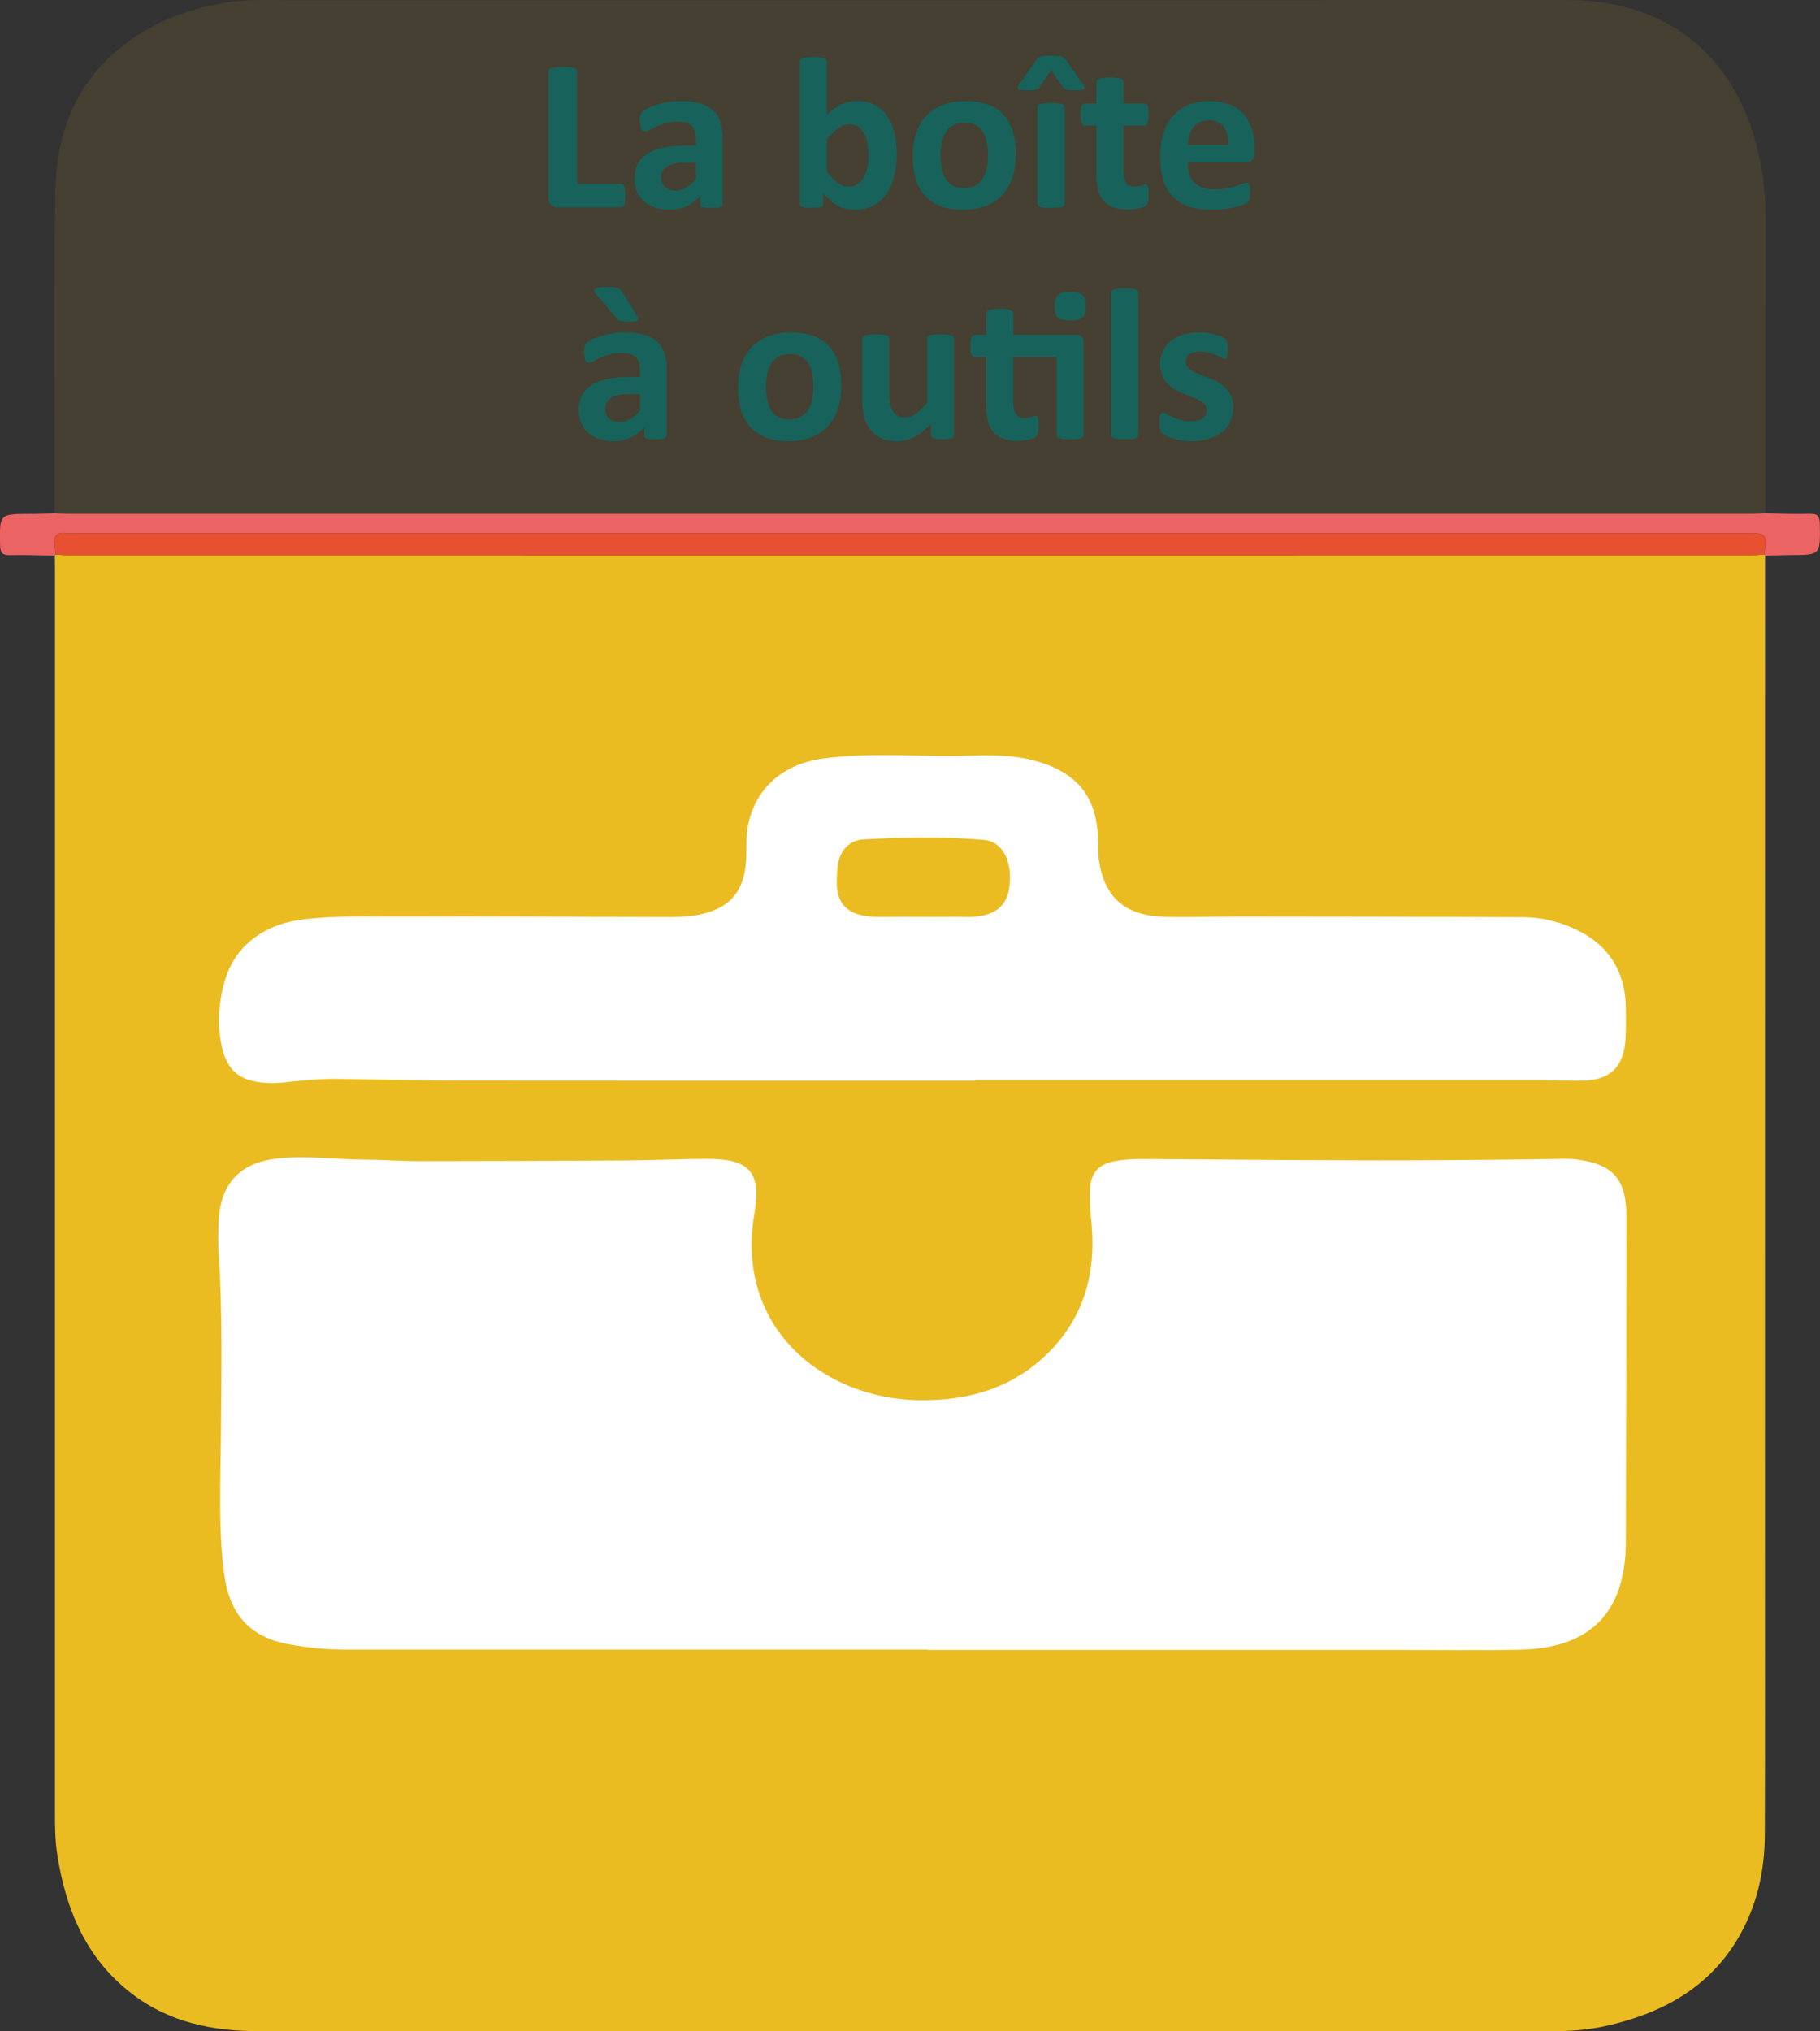 <?xml version="1.0" encoding="utf-8"?>
<!-- Generator: Adobe Illustrator 16.0.0, SVG Export Plug-In . SVG Version: 6.00 Build 0)  -->
<!DOCTYPE svg PUBLIC "-//W3C//DTD SVG 1.1//EN" "http://www.w3.org/Graphics/SVG/1.1/DTD/svg11.dtd">
<svg version="1.1" id="Calque_1" xmlns="http://www.w3.org/2000/svg" xmlns:xlink="http://www.w3.org/1999/xlink" x="0px" y="0px"
	 width="90.5px" height="100.971px" viewBox="0 0 90.5 100.971" enable-background="new 0 0 90.5 100.971" xml:space="preserve">
<rect x="0" y="0" width="90.5" height="100.971" fill="#333333" stroke="none"/>
<path opacity="0.1" fill="#EBBD21" enable-background="new    " d="M87.402,7.461c-1.123-4.688-4.495-7.459-9.459-7.457
	C56.799,0.013,35.655,0.007,14.511,0.011c-1.098,0-2.198-0.063-3.293,0.119C9.106,0.483,7.192,1.27,5.59,2.715
	C3.556,4.552,2.786,6.977,2.751,9.6c-0.074,5.649-0.02,11.3-0.018,16.95c0.208,0.008,0.416,0.021,0.623,0.021
	c27.934,0.003,55.867,0.003,83.801,0c0.208,0,0.415-0.015,0.622-0.021c0.003-5.274,0.003-10.55,0.007-15.825
	C87.787,9.621,87.659,8.532,87.402,7.461z"/>
<path fill="#EB6362" d="M2.727,25.521c0.208,0.008,0.416,0.022,0.623,0.022c27.934,0.001,55.867,0.001,83.8,0
	c0.209,0,0.416-0.017,0.623-0.022c0.744,0.012,1.488,0.041,2.23,0.021c0.391-0.011,0.48,0.132,0.489,0.503
	c0.026,1.549,0.039,1.546-1.485,1.55c-0.412,0.001-0.824,0.021-1.236,0.03c-0.019-0.019-0.03-0.036-0.039-0.059
	c0.119-1.059,0.119-1.059-0.883-1.059c-27.732,0-55.467,0-83.199,0c-0.125,0-0.251,0.015-0.374-0.002
	c-0.443-0.063-0.613,0.134-0.555,0.563c0.022,0.163,0.031,0.329,0.046,0.494c-0.01,0.021-0.022,0.041-0.04,0.06
	c-0.743-0.013-1.487-0.042-2.23-0.023c-0.386,0.009-0.486-0.126-0.493-0.5c-0.028-1.552-0.04-1.55,1.482-1.553
	C1.902,25.548,2.314,25.53,2.727,25.521z"/>
<path fill="#E75030" d="M2.769,27.567c-0.015-0.165-0.023-0.331-0.046-0.492c-0.058-0.434,0.112-0.628,0.555-0.565
	C3.4,26.524,3.527,26.51,3.652,26.51c27.732,0,55.465,0,83.198,0c1.002,0,1.002,0,0.883,1.059c-0.248,0.017-0.496,0.047-0.744,0.047
	c-27.824,0.002-55.65,0.002-83.475,0C3.264,27.613,3.017,27.583,2.769,27.567z"/>
<path fill="#EABD26" d="M47.098,49.521c-1.139,0-2.277-0.007-3.415,0.001c-2.107,0.018-2.254-1.104-2.074-2.56
	c0.086-0.692,0.539-1.248,1.254-1.289c2.001-0.115,4.012-0.147,6.008,0.02c0.876,0.073,1.333,0.934,1.297,1.997
	c-0.034,1.048-0.458,1.587-1.395,1.776C48.218,49.579,47.657,49.494,47.098,49.521z"/>
<path fill="#EABC21" d="M87.73,27.567c-0.248,0.018-0.494,0.046-0.742,0.046c-27.825,0.004-55.651,0.004-83.476,0
	c-0.248,0-0.496-0.028-0.743-0.046c-0.01,0.021-0.022,0.041-0.04,0.06c0.002,0.229,0.005,0.459,0.005,0.688
	c0,20.564,0,41.129-0.001,61.693c0,0.729,0.001,1.457,0.114,2.182c0.428,2.742,1.441,5.178,3.71,6.916
	c1.867,1.434,4.041,1.864,6.339,1.864c21.42-0.003,42.84-0.003,64.261,0.003c0.92,0,1.831-0.068,2.725-0.27
	c3.067-0.691,5.568-2.166,6.958-5.141c0.646-1.383,0.913-2.854,0.917-4.368c0.017-4.941,0.007-9.886,0.007-14.826
	c0.002-16.247,0.004-32.494,0.004-48.741C87.754,27.608,87.741,27.589,87.73,27.567z"/>
<path fill="#FFFFFF" d="M46.129,82.006c-9.615,0-19.229,0.001-28.843-0.001c-0.979,0-1.952-0.089-2.914-0.265
	c-1.962-0.357-2.977-1.5-3.236-3.575c-0.28-2.24-0.169-4.49-0.15-6.735c0.025-3.063,0.085-6.126-0.111-9.187
	c-0.035-0.539-0.026-1.084,0.005-1.624c0.107-1.835,1.113-2.836,2.936-3.029c1.458-0.155,2.905,0.054,4.357,0.059
	c0.893,0.003,1.787,0.077,2.679,0.076c3.455-0.002,6.909-0.014,10.363-0.036c1.33-0.009,2.66-0.079,3.99-0.078
	c2.052,0.001,2.668,0.672,2.314,2.688c-0.994,5.651,3.363,9.205,8.108,9.303c2.508,0.052,4.783-0.594,6.586-2.439
	c1.694-1.738,2.277-3.874,2.071-6.25c-0.052-0.604-0.112-1.204-0.08-1.811c0.043-0.814,0.442-1.238,1.255-1.383
	c0.743-0.133,1.489-0.1,2.238-0.096c4.701,0.029,9.402,0.087,14.104,0.052c1.954-0.015,3.909-0.027,5.863-0.066
	c0.25-0.005,0.501-0.001,0.748,0.031c1.805,0.239,2.46,0.984,2.459,2.815c-0.004,5.397-0.008,10.799-0.025,16.197
	c-0.011,3.492-1.757,5.285-5.25,5.356c-2.102,0.042-4.205,0.011-6.307,0.011c-7.721,0.001-15.441,0-23.161,0
	C46.129,82.016,46.129,82.011,46.129,82.006z"/>
<path fill="#FFFFFF" d="M48.486,53.725c-8.368,0-16.736,0.006-25.104-0.004c-2.163-0.002-4.326-0.05-6.489-0.086
	c-0.918-0.015-1.827,0.07-2.736,0.172c-0.309,0.034-0.625,0.047-0.934,0.026c-1.39-0.091-2-0.671-2.242-2.051
	c-0.176-1.01-0.089-1.999,0.18-2.971c0.485-1.751,1.924-2.861,3.897-3.106c1.659-0.205,3.325-0.135,4.987-0.143
	c4.347-0.02,8.694,0.018,13.041,0.024c0.519,0.001,1.036-0.003,1.554-0.095c1.62-0.288,2.384-1.141,2.466-2.793
	c0.026-0.521-0.018-1.053,0.071-1.562c0.333-1.902,1.716-3.158,3.773-3.434c2.092-0.279,4.197-0.12,6.296-0.122
	c1.388-0.002,2.786-0.146,4.16,0.223c2.207,0.589,3.193,1.847,3.201,4.132c0,0.271-0.002,0.544,0.035,0.813
	c0.268,1.865,1.303,2.776,3.272,2.828c1.269,0.03,2.538-0.014,3.808-0.013c4.685,0.006,9.366,0.008,14.051,0.03
	c0.813,0.004,1.609,0.188,2.365,0.508c1.771,0.757,2.688,2.097,2.709,4.032c0.006,0.501,0.01,1.002-0.018,1.502
	c-0.072,1.386-0.75,2.059-2.122,2.088c-0.666,0.017-1.332-0.024-1.997-0.024C67.302,53.699,57.895,53.7,48.482,53.7
	C48.486,53.709,48.486,53.718,48.486,53.725z M47.148,45.578c0.56-0.027,1.121,0.058,1.678-0.057
	c0.938-0.188,1.359-0.729,1.395-1.774c0.035-1.065-0.421-1.924-1.297-1.997c-1.997-0.167-4.007-0.135-6.008-0.021
	c-0.716,0.041-1.168,0.599-1.254,1.289c-0.181,1.454-0.033,2.575,2.074,2.562C44.873,45.571,46.01,45.578,47.148,45.578z"/>
<rect x="8.874" y="2.025" fill="none" width="72.75" height="23.639"/>
<g enable-background="new    ">
	<path fill="#17635B" d="M31.099,9.715c0,0.107-0.004,0.198-0.014,0.271c-0.009,0.073-0.022,0.134-0.04,0.183
		c-0.018,0.048-0.04,0.083-0.067,0.104c-0.026,0.021-0.058,0.032-0.094,0.032h-3.185c-0.118,0-0.217-0.035-0.298-0.104
		c-0.08-0.07-0.121-0.184-0.121-0.341V3.549c0-0.036,0.012-0.068,0.035-0.097c0.023-0.028,0.062-0.052,0.116-0.07
		c0.054-0.018,0.126-0.031,0.217-0.043c0.092-0.01,0.205-0.016,0.341-0.016c0.14,0,0.254,0.006,0.344,0.016
		c0.089,0.012,0.161,0.025,0.215,0.043c0.054,0.019,0.092,0.042,0.116,0.07c0.023,0.028,0.035,0.061,0.035,0.097V9.14h2.186
		c0.036,0,0.067,0.011,0.094,0.03c0.027,0.02,0.049,0.052,0.067,0.097s0.031,0.104,0.04,0.177
		C31.094,9.517,31.099,9.608,31.099,9.715z"/>
	<path fill="#17635B" d="M35.933,10.14c0,0.05-0.018,0.089-0.054,0.117c-0.036,0.029-0.092,0.05-0.169,0.063
		s-0.19,0.019-0.341,0.019c-0.162,0-0.279-0.006-0.353-0.019s-0.125-0.033-0.155-0.063c-0.03-0.028-0.046-0.067-0.046-0.117V9.758
		c-0.197,0.211-0.422,0.376-0.674,0.494c-0.253,0.118-0.533,0.177-0.841,0.177c-0.255,0-0.487-0.032-0.701-0.099
		c-0.213-0.066-0.397-0.165-0.553-0.296c-0.156-0.131-0.277-0.293-0.363-0.486s-0.129-0.418-0.129-0.676
		c0-0.279,0.055-0.522,0.164-0.729c0.109-0.206,0.272-0.376,0.489-0.51c0.216-0.135,0.486-0.234,0.809-0.299
		c0.321-0.064,0.696-0.096,1.122-0.096h0.467V6.948c0-0.15-0.015-0.281-0.045-0.395c-0.03-0.112-0.081-0.207-0.15-0.281
		c-0.07-0.076-0.163-0.131-0.279-0.167s-0.261-0.054-0.433-0.054c-0.226,0-0.427,0.025-0.604,0.075
		c-0.177,0.05-0.333,0.105-0.47,0.167c-0.136,0.061-0.25,0.116-0.341,0.166c-0.092,0.05-0.166,0.075-0.223,0.075
		c-0.04,0-0.074-0.013-0.105-0.038C31.925,6.473,31.9,6.437,31.88,6.39c-0.02-0.046-0.035-0.104-0.045-0.172
		c-0.011-0.067-0.016-0.143-0.016-0.225c0-0.111,0.009-0.199,0.027-0.264s0.052-0.123,0.102-0.175s0.138-0.109,0.263-0.172
		s0.272-0.12,0.441-0.175c0.168-0.053,0.352-0.097,0.55-0.131c0.199-0.034,0.404-0.051,0.615-0.051c0.376,0,0.697,0.036,0.964,0.109
		s0.486,0.187,0.658,0.339s0.297,0.348,0.376,0.588s0.118,0.524,0.118,0.854V10.14z M34.605,8.087H34.09
		c-0.218,0-0.404,0.017-0.559,0.049c-0.153,0.032-0.279,0.08-0.376,0.145c-0.096,0.064-0.167,0.143-0.212,0.234
		c-0.044,0.091-0.067,0.195-0.067,0.314c0,0.2,0.064,0.357,0.191,0.473c0.127,0.114,0.304,0.172,0.528,0.172
		c0.19,0,0.365-0.049,0.524-0.146s0.321-0.238,0.485-0.425V8.087z"/>
	<path fill="#17635B" d="M44.591,7.663c0,0.426-0.047,0.81-0.14,1.149s-0.228,0.63-0.403,0.87c-0.175,0.24-0.391,0.424-0.646,0.553
		s-0.547,0.193-0.873,0.193c-0.161,0-0.312-0.015-0.451-0.045s-0.273-0.08-0.4-0.148c-0.127-0.067-0.252-0.153-0.376-0.258
		c-0.123-0.104-0.249-0.229-0.378-0.375v0.521c0,0.039-0.011,0.072-0.03,0.1c-0.02,0.026-0.052,0.049-0.097,0.067
		c-0.045,0.018-0.104,0.03-0.18,0.037s-0.166,0.011-0.273,0.011c-0.111,0-0.204-0.004-0.277-0.011s-0.132-0.02-0.177-0.037
		c-0.045-0.019-0.076-0.041-0.095-0.067c-0.018-0.027-0.026-0.061-0.026-0.1V3.06c0-0.035,0.011-0.067,0.032-0.096
		c0.021-0.029,0.059-0.054,0.11-0.073s0.12-0.034,0.206-0.046c0.086-0.01,0.195-0.016,0.328-0.016s0.242,0.006,0.328,0.016
		c0.086,0.012,0.154,0.026,0.206,0.046s0.089,0.044,0.11,0.073c0.021,0.028,0.032,0.061,0.032,0.096v2.648
		c0.122-0.122,0.243-0.226,0.365-0.312s0.243-0.156,0.365-0.212s0.247-0.096,0.376-0.121s0.265-0.037,0.408-0.037
		c0.354,0,0.655,0.07,0.902,0.212s0.448,0.332,0.604,0.571c0.155,0.24,0.27,0.521,0.341,0.841S44.591,7.309,44.591,7.663z
		 M43.188,7.76c0-0.204-0.015-0.401-0.045-0.591s-0.084-0.358-0.158-0.505c-0.076-0.146-0.173-0.264-0.293-0.352
		s-0.271-0.132-0.454-0.132c-0.09,0-0.177,0.013-0.263,0.037c-0.086,0.025-0.175,0.068-0.267,0.129
		c-0.091,0.062-0.185,0.141-0.282,0.236c-0.096,0.098-0.198,0.217-0.306,0.36v1.59c0.189,0.243,0.371,0.429,0.545,0.556
		s0.355,0.191,0.546,0.191c0.175,0,0.323-0.045,0.445-0.135s0.223-0.206,0.304-0.35c0.08-0.143,0.139-0.306,0.175-0.488
		C43.171,8.125,43.188,7.943,43.188,7.76z"/>
	<path fill="#17635B" d="M50.515,7.679c0,0.408-0.054,0.781-0.161,1.117c-0.107,0.337-0.271,0.627-0.489,0.871
		c-0.218,0.243-0.492,0.431-0.821,0.563s-0.714,0.198-1.155,0.198c-0.426,0-0.796-0.059-1.111-0.177s-0.576-0.29-0.784-0.516
		s-0.361-0.503-0.462-0.833c-0.101-0.329-0.15-0.705-0.15-1.127c0-0.408,0.055-0.782,0.164-1.12c0.109-0.339,0.272-0.629,0.491-0.87
		c0.219-0.242,0.491-0.429,0.819-0.562c0.327-0.133,0.711-0.198,1.152-0.198c0.43,0,0.802,0.058,1.117,0.174
		c0.314,0.116,0.575,0.287,0.781,0.514c0.206,0.225,0.358,0.503,0.459,0.832S50.515,7.253,50.515,7.679z M49.124,7.734
		c0-0.236-0.02-0.454-0.057-0.653c-0.038-0.198-0.102-0.371-0.191-0.519c-0.089-0.146-0.208-0.261-0.356-0.344
		c-0.148-0.082-0.336-0.123-0.562-0.123c-0.2,0-0.376,0.037-0.526,0.11s-0.274,0.181-0.37,0.322c-0.098,0.142-0.17,0.312-0.218,0.51
		c-0.049,0.199-0.073,0.426-0.073,0.68c0,0.236,0.021,0.454,0.06,0.652c0.039,0.199,0.103,0.372,0.19,0.519s0.207,0.261,0.357,0.341
		c0.15,0.081,0.337,0.121,0.559,0.121c0.204,0,0.381-0.037,0.531-0.11s0.274-0.18,0.371-0.319s0.168-0.309,0.215-0.508
		C49.101,8.214,49.124,7.988,49.124,7.734z"/>
	<path fill="#17635B" d="M51.713,4.301c-0.025,0.039-0.05,0.071-0.075,0.097s-0.059,0.044-0.102,0.057s-0.098,0.021-0.164,0.026
		c-0.066,0.006-0.153,0.009-0.261,0.009c-0.144,0-0.253-0.007-0.33-0.02s-0.128-0.032-0.153-0.059
		c-0.025-0.027-0.027-0.063-0.008-0.11s0.055-0.103,0.104-0.167l0.849-1.197c0.021-0.036,0.049-0.063,0.083-0.083
		s0.079-0.037,0.135-0.052c0.056-0.014,0.122-0.023,0.201-0.029c0.079-0.005,0.174-0.008,0.284-0.008
		c0.115,0,0.211,0.004,0.288,0.011s0.142,0.018,0.193,0.032s0.094,0.032,0.126,0.054s0.061,0.047,0.086,0.075l0.844,1.197
		c0.05,0.068,0.084,0.125,0.102,0.17s0.015,0.08-0.011,0.107c-0.025,0.026-0.076,0.046-0.153,0.059s-0.186,0.02-0.324,0.02
		c-0.115,0-0.205-0.003-0.271-0.009c-0.066-0.005-0.12-0.015-0.161-0.029s-0.073-0.033-0.095-0.057S52.855,4.34,52.83,4.301
		l-0.559-0.806L51.713,4.301z M52.938,10.123c0,0.036-0.011,0.067-0.032,0.094c-0.021,0.027-0.059,0.05-0.11,0.067
		s-0.12,0.031-0.206,0.04s-0.195,0.014-0.328,0.014s-0.242-0.005-0.328-0.014s-0.154-0.022-0.206-0.04s-0.089-0.04-0.11-0.067
		c-0.021-0.026-0.032-0.058-0.032-0.094V5.332c0-0.036,0.011-0.067,0.032-0.094c0.021-0.027,0.059-0.05,0.11-0.067
		s0.12-0.031,0.206-0.04s0.195-0.014,0.328-0.014s0.242,0.005,0.328,0.014s0.154,0.022,0.206,0.04s0.089,0.04,0.11,0.067
		c0.021,0.026,0.032,0.058,0.032,0.094V10.123z"/>
	<path fill="#17635B" d="M57.121,9.651c0,0.157-0.01,0.278-0.029,0.362s-0.046,0.144-0.078,0.178s-0.08,0.064-0.143,0.091
		c-0.063,0.027-0.136,0.051-0.22,0.07s-0.176,0.034-0.274,0.046c-0.099,0.01-0.197,0.016-0.298,0.016
		c-0.269,0-0.501-0.034-0.698-0.102c-0.197-0.068-0.36-0.173-0.489-0.314s-0.224-0.32-0.284-0.535S54.517,8.993,54.517,8.7V6.245
		h-0.575c-0.068,0-0.12-0.042-0.155-0.126c-0.036-0.084-0.055-0.225-0.055-0.422c0-0.104,0.005-0.191,0.014-0.263
		c0.009-0.072,0.022-0.129,0.041-0.17c0.018-0.041,0.04-0.07,0.066-0.088c0.027-0.019,0.059-0.027,0.094-0.027h0.57V4.081
		c0-0.036,0.01-0.068,0.029-0.098c0.02-0.028,0.056-0.053,0.107-0.072s0.121-0.034,0.209-0.043s0.196-0.014,0.325-0.014
		c0.133,0,0.242,0.005,0.33,0.014s0.157,0.023,0.207,0.043s0.086,0.044,0.107,0.072c0.021,0.029,0.032,0.062,0.032,0.098V5.15h1.042
		c0.036,0,0.067,0.009,0.094,0.027c0.027,0.018,0.05,0.047,0.067,0.088s0.031,0.098,0.04,0.17c0.009,0.071,0.014,0.159,0.014,0.263
		c0,0.197-0.018,0.338-0.054,0.422s-0.088,0.126-0.156,0.126h-1.047v2.25c0,0.262,0.041,0.458,0.123,0.589
		c0.083,0.131,0.229,0.196,0.441,0.196c0.071,0,0.136-0.007,0.193-0.02c0.057-0.013,0.107-0.026,0.152-0.043
		c0.045-0.016,0.083-0.03,0.113-0.043s0.058-0.019,0.083-0.019c0.021,0,0.042,0.006,0.062,0.019s0.035,0.038,0.046,0.075
		c0.011,0.038,0.021,0.089,0.029,0.153S57.121,9.55,57.121,9.651z"/>
	<path fill="#17635B" d="M62.391,7.588c0,0.165-0.037,0.286-0.11,0.365s-0.174,0.118-0.303,0.118h-2.917
		c0,0.204,0.024,0.39,0.072,0.556c0.049,0.167,0.126,0.309,0.231,0.425s0.241,0.205,0.408,0.266
		c0.166,0.061,0.366,0.092,0.599,0.092c0.236,0,0.444-0.018,0.623-0.052s0.334-0.071,0.465-0.112s0.239-0.079,0.325-0.113
		s0.155-0.051,0.209-0.051c0.032,0,0.059,0.006,0.08,0.019s0.04,0.035,0.055,0.067c0.014,0.032,0.023,0.078,0.029,0.137
		c0.005,0.06,0.008,0.134,0.008,0.223c0,0.079-0.002,0.146-0.006,0.202c-0.003,0.056-0.009,0.103-0.016,0.142
		c-0.007,0.04-0.018,0.073-0.032,0.1c-0.015,0.027-0.033,0.053-0.057,0.078s-0.087,0.059-0.19,0.102s-0.236,0.086-0.397,0.127
		s-0.346,0.077-0.554,0.107c-0.207,0.03-0.43,0.045-0.666,0.045c-0.426,0-0.799-0.053-1.119-0.16S58.54,9.998,58.325,9.78
		s-0.376-0.494-0.481-0.827s-0.158-0.724-0.158-1.171c0-0.426,0.056-0.811,0.167-1.152c0.11-0.342,0.271-0.632,0.482-0.87
		c0.212-0.238,0.469-0.42,0.771-0.545s0.644-0.188,1.023-0.188c0.4,0,0.743,0.059,1.028,0.177c0.284,0.118,0.519,0.282,0.7,0.491
		c0.184,0.21,0.317,0.458,0.403,0.744s0.129,0.598,0.129,0.935V7.588z M61.08,7.201c0.011-0.38-0.065-0.678-0.229-0.895
		s-0.414-0.325-0.755-0.325c-0.172,0-0.321,0.033-0.448,0.098s-0.232,0.15-0.316,0.26s-0.148,0.238-0.193,0.387
		s-0.071,0.308-0.078,0.476H61.08z"/>
</g>
<g enable-background="new    ">
	<path fill="#17635B" d="M33.153,21.64c0,0.05-0.018,0.089-0.054,0.117c-0.036,0.029-0.092,0.05-0.169,0.063
		c-0.077,0.013-0.191,0.019-0.341,0.019c-0.161,0-0.278-0.006-0.352-0.019c-0.073-0.013-0.125-0.033-0.155-0.063
		c-0.031-0.028-0.046-0.067-0.046-0.117v-0.382c-0.197,0.211-0.422,0.376-0.674,0.494c-0.253,0.118-0.533,0.177-0.841,0.177
		c-0.254,0-0.488-0.032-0.701-0.099c-0.213-0.066-0.397-0.165-0.553-0.296c-0.156-0.131-0.277-0.293-0.363-0.486
		s-0.129-0.418-0.129-0.676c0-0.279,0.055-0.522,0.164-0.729c0.109-0.206,0.272-0.376,0.489-0.51
		c0.216-0.135,0.486-0.234,0.808-0.299s0.696-0.096,1.123-0.096h0.467v-0.291c0-0.15-0.015-0.281-0.045-0.395
		c-0.031-0.112-0.081-0.207-0.15-0.281c-0.07-0.076-0.163-0.131-0.279-0.167c-0.117-0.036-0.261-0.054-0.433-0.054
		c-0.226,0-0.427,0.025-0.604,0.075c-0.177,0.05-0.333,0.105-0.47,0.167c-0.136,0.061-0.25,0.116-0.341,0.166
		c-0.092,0.05-0.166,0.075-0.223,0.075c-0.04,0-0.074-0.013-0.105-0.038c-0.03-0.024-0.055-0.061-0.075-0.107
		c-0.02-0.046-0.035-0.104-0.045-0.172c-0.011-0.067-0.016-0.143-0.016-0.225c0-0.111,0.009-0.199,0.027-0.264
		s0.052-0.123,0.102-0.175s0.138-0.109,0.263-0.172s0.272-0.12,0.44-0.175c0.168-0.053,0.352-0.097,0.55-0.131
		c0.199-0.034,0.404-0.051,0.615-0.051c0.376,0,0.697,0.036,0.964,0.109c0.267,0.073,0.486,0.187,0.658,0.339
		s0.297,0.348,0.376,0.588s0.118,0.524,0.118,0.854V21.64z M31.687,15.71c0.032,0.046,0.052,0.087,0.059,0.123
		s-0.004,0.065-0.035,0.089c-0.03,0.023-0.08,0.04-0.15,0.051c-0.069,0.011-0.167,0.017-0.292,0.017
		c-0.104,0-0.19-0.004-0.258-0.012c-0.068-0.007-0.125-0.018-0.172-0.031c-0.046-0.015-0.085-0.033-0.116-0.057
		c-0.03-0.023-0.06-0.053-0.088-0.089l-1.037-1.246c-0.036-0.039-0.056-0.077-0.059-0.112c-0.003-0.036,0.015-0.067,0.056-0.095
		c0.042-0.026,0.11-0.047,0.207-0.062s0.228-0.021,0.392-0.021c0.118,0,0.217,0.004,0.298,0.011c0.08,0.007,0.147,0.019,0.201,0.035
		c0.054,0.016,0.098,0.038,0.132,0.067c0.034,0.028,0.065,0.063,0.094,0.102L31.687,15.71z M31.827,19.587h-0.516
		c-0.218,0-0.405,0.017-0.559,0.049s-0.279,0.08-0.376,0.145s-0.167,0.143-0.212,0.234c-0.044,0.091-0.067,0.195-0.067,0.314
		c0,0.2,0.063,0.357,0.191,0.473c0.127,0.114,0.303,0.172,0.529,0.172c0.19,0,0.364-0.049,0.524-0.146
		c0.159-0.097,0.321-0.238,0.486-0.425V19.587z"/>
	<path fill="#17635B" d="M41.833,19.179c0,0.408-0.054,0.781-0.161,1.117c-0.107,0.337-0.271,0.627-0.489,0.871
		c-0.218,0.243-0.492,0.431-0.821,0.563s-0.714,0.198-1.155,0.198c-0.426,0-0.796-0.059-1.111-0.177s-0.576-0.29-0.784-0.516
		s-0.361-0.503-0.462-0.833c-0.101-0.329-0.15-0.705-0.15-1.127c0-0.408,0.055-0.782,0.164-1.12c0.109-0.339,0.272-0.629,0.491-0.87
		c0.219-0.242,0.491-0.429,0.819-0.562c0.327-0.133,0.711-0.198,1.152-0.198c0.43,0,0.802,0.058,1.117,0.174
		c0.314,0.116,0.575,0.287,0.781,0.514c0.206,0.225,0.358,0.503,0.459,0.832S41.833,18.753,41.833,19.179z M40.442,19.234
		c0-0.236-0.02-0.454-0.057-0.653c-0.038-0.198-0.102-0.371-0.191-0.519c-0.089-0.146-0.208-0.261-0.356-0.344
		c-0.148-0.082-0.336-0.123-0.562-0.123c-0.2,0-0.376,0.037-0.526,0.11s-0.274,0.181-0.37,0.322c-0.098,0.142-0.17,0.312-0.218,0.51
		c-0.049,0.199-0.073,0.426-0.073,0.68c0,0.236,0.021,0.454,0.06,0.652c0.039,0.199,0.103,0.372,0.19,0.519s0.207,0.261,0.357,0.341
		c0.15,0.081,0.337,0.121,0.559,0.121c0.204,0,0.381-0.037,0.531-0.11s0.274-0.18,0.371-0.319s0.168-0.309,0.215-0.508
		C40.419,19.714,40.442,19.488,40.442,19.234z"/>
	<path fill="#17635B" d="M47.445,21.623c0,0.036-0.009,0.067-0.027,0.094c-0.018,0.027-0.049,0.05-0.094,0.067
		s-0.104,0.031-0.177,0.04s-0.166,0.014-0.276,0.014c-0.119,0-0.215-0.005-0.288-0.014s-0.132-0.022-0.175-0.04
		s-0.073-0.04-0.091-0.067c-0.018-0.026-0.026-0.058-0.026-0.094V21.07c-0.266,0.287-0.535,0.502-0.809,0.645
		c-0.274,0.144-0.558,0.215-0.852,0.215c-0.329,0-0.606-0.053-0.83-0.16s-0.404-0.255-0.542-0.441
		c-0.138-0.186-0.236-0.401-0.296-0.646c-0.059-0.245-0.088-0.551-0.088-0.916v-2.933c0-0.036,0.01-0.067,0.029-0.094
		c0.02-0.027,0.056-0.05,0.107-0.067s0.121-0.031,0.209-0.04s0.196-0.014,0.325-0.014c0.133,0,0.241,0.005,0.327,0.014
		s0.155,0.022,0.207,0.04s0.089,0.04,0.11,0.067c0.021,0.026,0.032,0.058,0.032,0.094v2.707c0,0.251,0.016,0.442,0.049,0.575
		c0.031,0.132,0.081,0.246,0.147,0.341s0.15,0.168,0.252,0.22c0.103,0.052,0.222,0.078,0.357,0.078c0.172,0,0.345-0.063,0.519-0.188
		c0.174-0.126,0.358-0.309,0.556-0.549v-3.185c0-0.036,0.01-0.067,0.029-0.094c0.02-0.027,0.056-0.05,0.107-0.067
		s0.121-0.031,0.207-0.04s0.195-0.014,0.327-0.014c0.133,0,0.242,0.005,0.328,0.014s0.154,0.022,0.204,0.04s0.086,0.04,0.107,0.067
		c0.021,0.026,0.032,0.058,0.032,0.094V21.623z"/>
	<path fill="#17635B" d="M53.483,16.65c0.15,0,0.255,0.032,0.313,0.097c0.06,0.064,0.089,0.157,0.089,0.279v4.598
		c0,0.036-0.011,0.067-0.032,0.094c-0.021,0.027-0.058,0.05-0.107,0.067s-0.119,0.031-0.207,0.04s-0.196,0.014-0.325,0.014
		c-0.132,0-0.242-0.005-0.33-0.014s-0.156-0.022-0.207-0.04c-0.05-0.018-0.086-0.04-0.107-0.067
		c-0.021-0.026-0.031-0.058-0.031-0.094v-3.878h-2.154v2.25c0,0.262,0.041,0.458,0.123,0.589c0.083,0.131,0.229,0.196,0.441,0.196
		c0.071,0,0.136-0.007,0.193-0.02c0.057-0.013,0.107-0.026,0.152-0.043c0.045-0.016,0.083-0.03,0.113-0.043s0.058-0.019,0.083-0.019
		c0.021,0,0.042,0.006,0.062,0.019s0.035,0.038,0.046,0.075c0.011,0.038,0.021,0.089,0.029,0.153s0.014,0.146,0.014,0.247
		c0,0.157-0.009,0.276-0.026,0.357c-0.019,0.08-0.043,0.14-0.076,0.177c-0.031,0.038-0.08,0.07-0.145,0.097
		c-0.064,0.027-0.139,0.051-0.223,0.07s-0.176,0.034-0.274,0.046c-0.099,0.01-0.197,0.016-0.298,0.016
		c-0.269,0-0.501-0.034-0.698-0.102c-0.197-0.068-0.36-0.173-0.489-0.314s-0.224-0.32-0.284-0.535s-0.091-0.469-0.091-0.762v-2.455
		h-0.575c-0.068,0-0.12-0.042-0.155-0.126c-0.036-0.084-0.055-0.225-0.055-0.422c0-0.104,0.005-0.191,0.014-0.263
		c0.009-0.072,0.022-0.129,0.041-0.17c0.018-0.041,0.04-0.07,0.066-0.088c0.027-0.019,0.059-0.027,0.094-0.027h0.57v-1.068
		c0-0.036,0.01-0.068,0.029-0.098c0.02-0.028,0.056-0.053,0.107-0.072s0.121-0.034,0.209-0.043s0.196-0.014,0.325-0.014
		c0.133,0,0.242,0.005,0.33,0.014s0.157,0.023,0.207,0.043s0.086,0.044,0.107,0.072c0.021,0.029,0.032,0.062,0.032,0.098v1.068
		H53.483z M53.993,15.21c0,0.272-0.056,0.46-0.166,0.564c-0.111,0.104-0.317,0.155-0.618,0.155c-0.305,0-0.51-0.05-0.615-0.15
		s-0.158-0.281-0.158-0.542c0-0.272,0.055-0.462,0.164-0.567s0.315-0.158,0.62-0.158c0.301,0,0.505,0.051,0.612,0.153
		C53.939,14.767,53.993,14.948,53.993,15.21z"/>
	<path fill="#17635B" d="M56.599,21.623c0,0.036-0.011,0.067-0.032,0.094c-0.021,0.027-0.059,0.05-0.11,0.067
		s-0.12,0.031-0.206,0.04s-0.195,0.014-0.328,0.014s-0.242-0.005-0.328-0.014s-0.154-0.022-0.206-0.04s-0.089-0.04-0.11-0.067
		c-0.021-0.026-0.032-0.058-0.032-0.094V14.56c0-0.035,0.011-0.067,0.032-0.096c0.021-0.029,0.059-0.054,0.11-0.073
		s0.12-0.034,0.206-0.046c0.086-0.01,0.195-0.016,0.328-0.016s0.242,0.006,0.328,0.016c0.086,0.012,0.154,0.026,0.206,0.046
		s0.089,0.044,0.11,0.073c0.021,0.028,0.032,0.061,0.032,0.096V21.623z"/>
	<path fill="#17635B" d="M61.319,20.27c0,0.272-0.051,0.512-0.153,0.72c-0.102,0.208-0.246,0.381-0.432,0.521
		c-0.187,0.139-0.407,0.244-0.661,0.313c-0.254,0.07-0.53,0.104-0.827,0.104c-0.179,0-0.35-0.013-0.513-0.04
		c-0.163-0.026-0.31-0.061-0.438-0.102s-0.236-0.083-0.322-0.126s-0.148-0.084-0.188-0.121c-0.039-0.038-0.07-0.097-0.092-0.178
		c-0.021-0.08-0.031-0.199-0.031-0.357c0-0.104,0.003-0.187,0.01-0.249c0.008-0.063,0.019-0.113,0.033-0.15
		c0.014-0.038,0.031-0.063,0.053-0.075s0.049-0.02,0.081-0.02c0.039,0,0.098,0.022,0.175,0.067s0.173,0.095,0.287,0.147
		c0.114,0.055,0.248,0.104,0.4,0.15c0.152,0.047,0.324,0.07,0.518,0.07c0.122,0,0.23-0.013,0.325-0.037
		c0.095-0.025,0.178-0.062,0.247-0.107c0.07-0.047,0.123-0.106,0.158-0.178c0.036-0.071,0.055-0.154,0.055-0.247
		c0-0.107-0.033-0.199-0.1-0.276s-0.154-0.145-0.264-0.201c-0.109-0.058-0.232-0.111-0.37-0.162
		c-0.138-0.05-0.279-0.105-0.425-0.166c-0.145-0.061-0.286-0.131-0.424-0.209c-0.138-0.079-0.262-0.176-0.371-0.291
		c-0.109-0.114-0.196-0.252-0.263-0.413s-0.1-0.354-0.1-0.58c0-0.229,0.045-0.439,0.134-0.631c0.09-0.191,0.219-0.355,0.387-0.491
		c0.169-0.137,0.374-0.242,0.615-0.317c0.242-0.075,0.514-0.112,0.814-0.112c0.15,0,0.296,0.01,0.438,0.031s0.27,0.049,0.384,0.081
		s0.211,0.067,0.29,0.104c0.079,0.038,0.135,0.07,0.169,0.097c0.034,0.027,0.059,0.054,0.073,0.081
		c0.014,0.026,0.024,0.059,0.031,0.097c0.008,0.037,0.014,0.084,0.02,0.14c0.005,0.056,0.008,0.124,0.008,0.207
		c0,0.096-0.003,0.175-0.008,0.236c-0.006,0.061-0.015,0.108-0.027,0.145s-0.029,0.06-0.051,0.072s-0.047,0.02-0.075,0.02
		c-0.032,0-0.082-0.02-0.15-0.057c-0.068-0.038-0.153-0.078-0.255-0.121c-0.103-0.043-0.221-0.083-0.354-0.121
		c-0.135-0.037-0.288-0.057-0.46-0.057c-0.121,0-0.227,0.013-0.316,0.038s-0.163,0.061-0.221,0.107
		c-0.057,0.047-0.1,0.102-0.129,0.164c-0.028,0.063-0.043,0.13-0.043,0.201c0,0.111,0.034,0.204,0.103,0.279
		s0.157,0.142,0.269,0.198c0.111,0.058,0.237,0.111,0.379,0.162c0.142,0.05,0.284,0.104,0.43,0.163
		c0.145,0.06,0.288,0.128,0.43,0.207s0.268,0.176,0.379,0.29c0.11,0.114,0.2,0.252,0.268,0.411
		C61.285,19.863,61.319,20.051,61.319,20.27z"/>
</g>
</svg>
